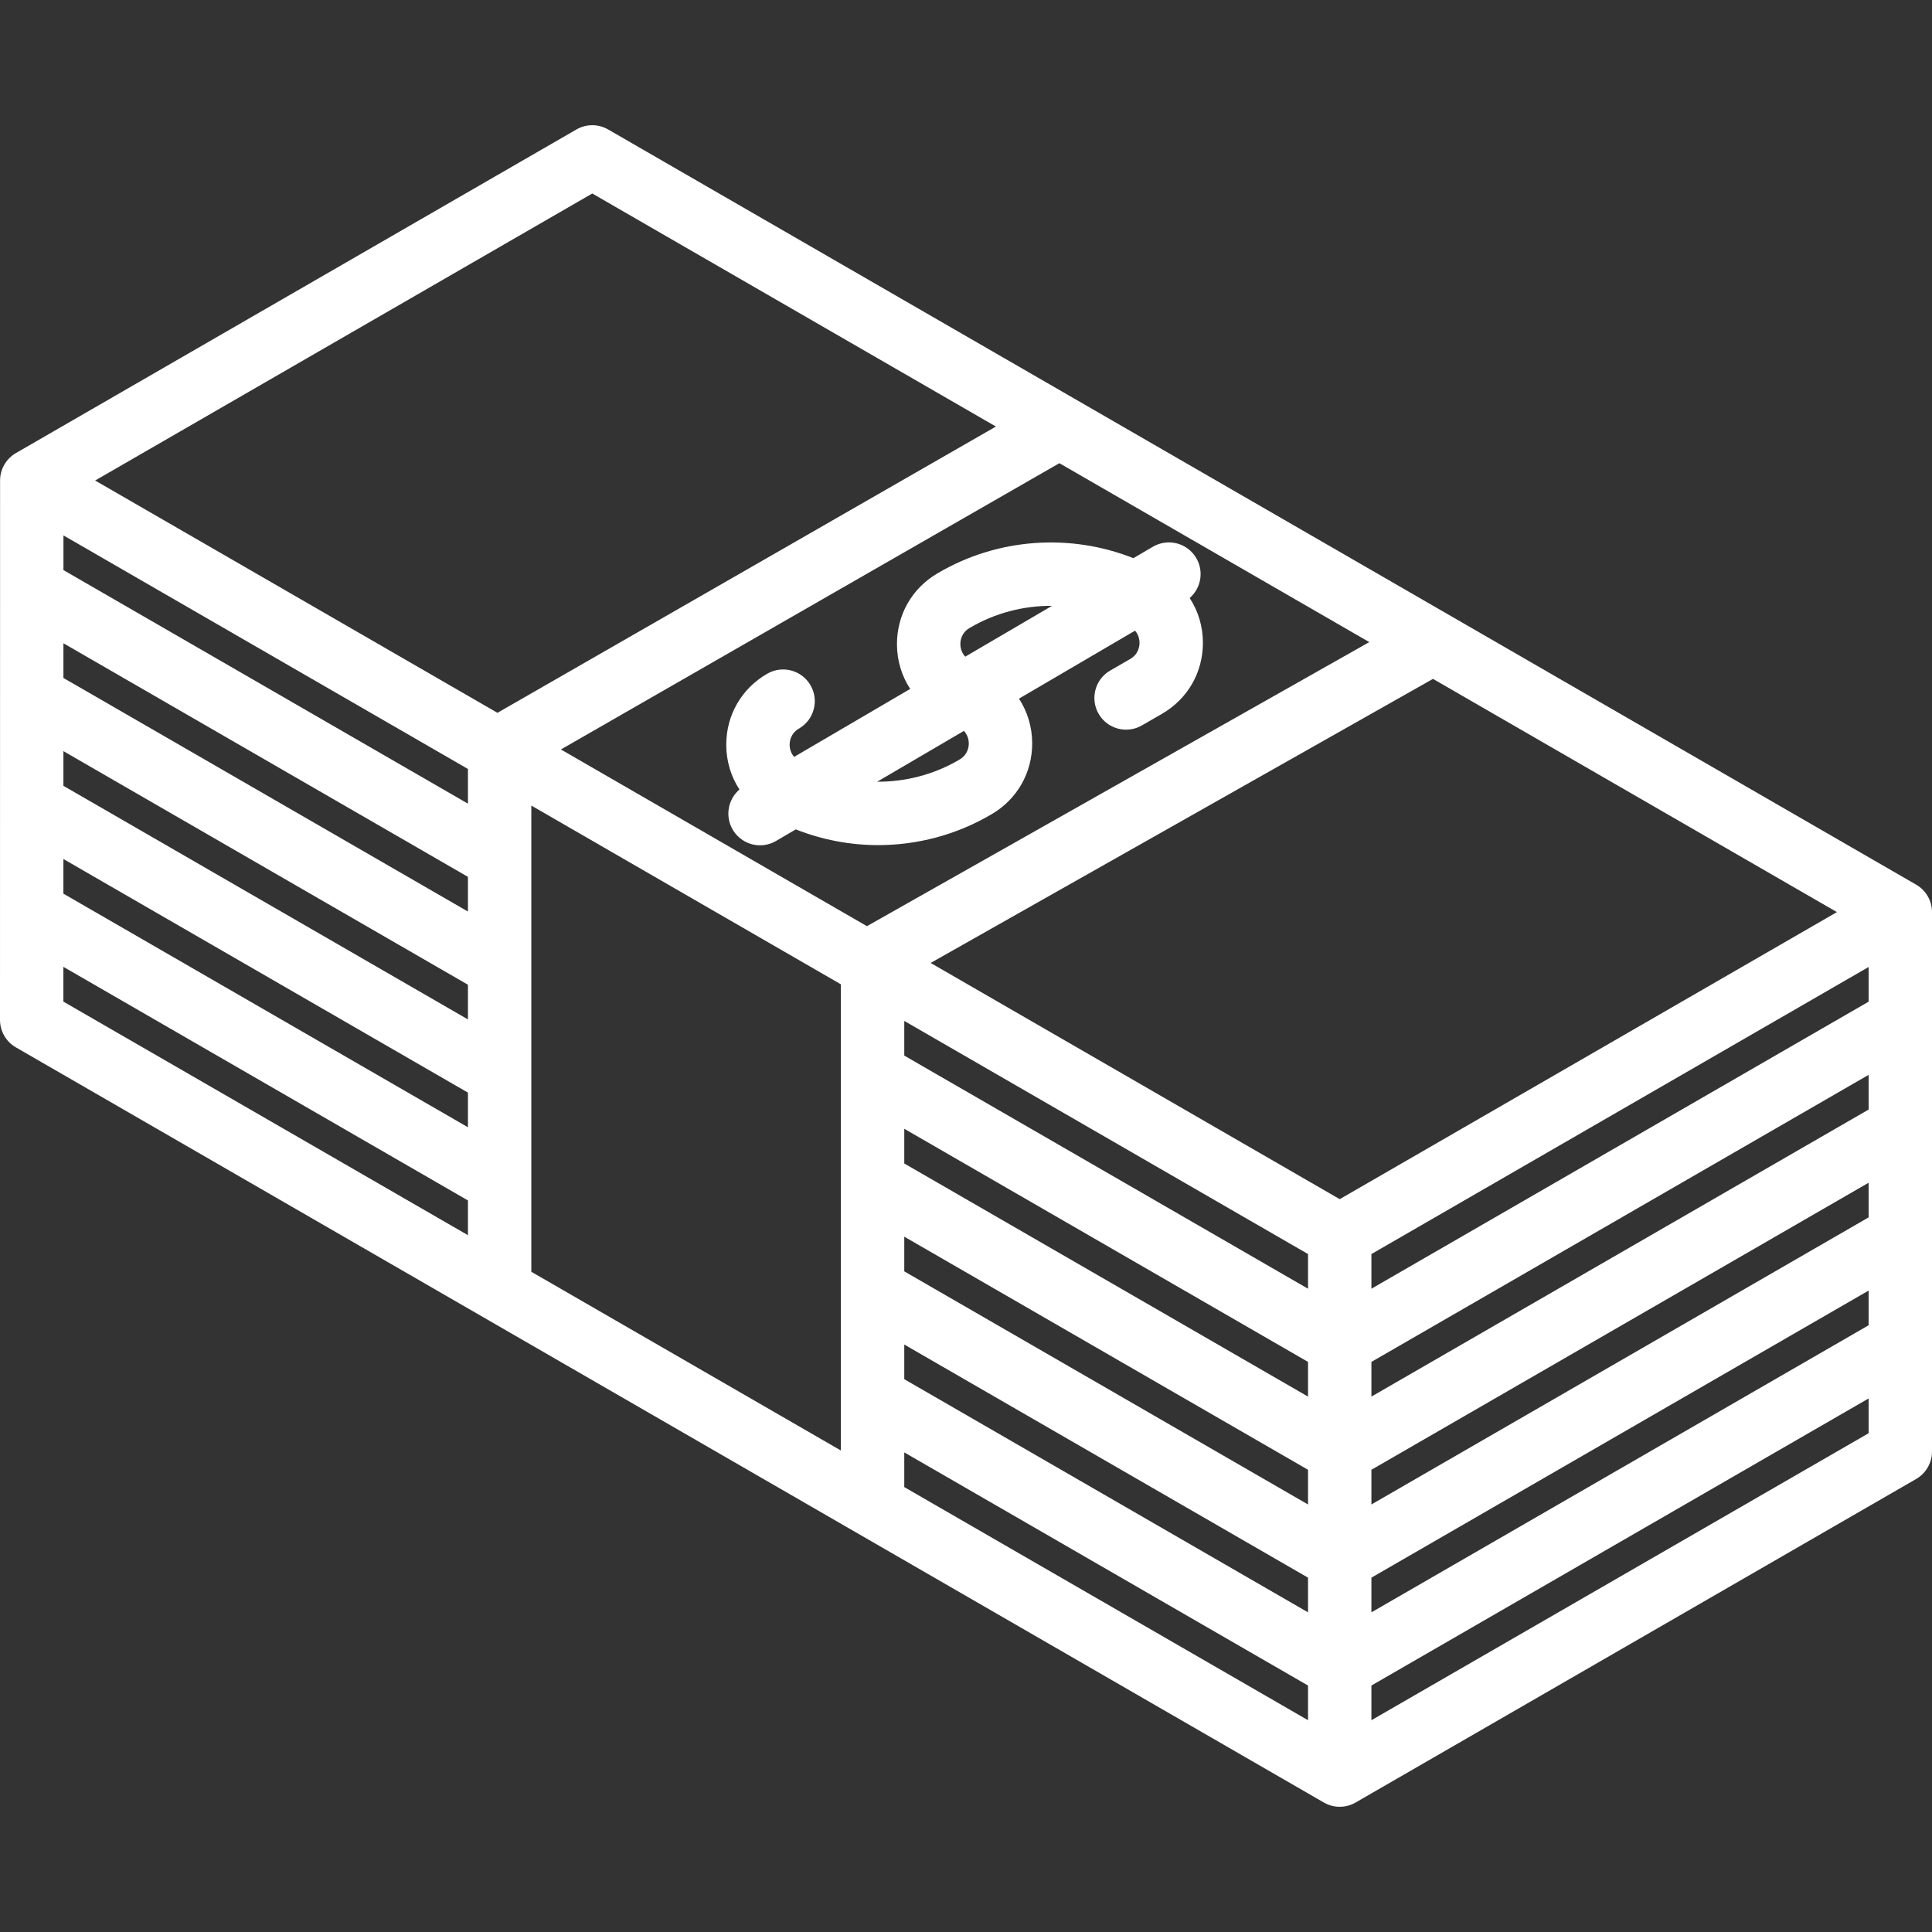 <?xml version="1.0" encoding="iso-8859-1"?>
<!-- Generator: Adobe Illustrator 18.0.0, SVG Export Plug-In . SVG Version: 6.00 Build 0)  -->
<!DOCTYPE svg PUBLIC "-//W3C//DTD SVG 1.1//EN" "http://www.w3.org/Graphics/SVG/1.1/DTD/svg11.dtd">
<svg version="1.1" id="Capa_1" xmlns="http://www.w3.org/2000/svg" xmlns:xlink="http://www.w3.org/1999/xlink" x="0px" y="0px"
	 viewBox="0 0 457.223 457.223" style="enable-background:new 0 0 457.223 457.223;" xml:space="preserve">
<rect x="0" y="0" width="457.223" height="457.223" fill="#333333" stroke="none"/>
<g>
	<path fill="#FFFFFF" d="M453.473,209.361L143.917,30.638c-2.32-1.34-5.18-1.34-7.5,0L3.768,107.223c-2.32,1.339-3.75,3.815-3.75,6.494L0,241.367
		c0,2.68,1.429,5.156,3.75,6.496l309.556,178.722c1.16,0.67,2.455,1.005,3.75,1.005s2.589-0.335,3.749-1.004l132.667-76.573
		c2.321-1.339,3.751-3.816,3.751-6.496V215.856C457.223,213.176,455.793,210.7,453.473,209.361z M110.742,292.314l-95.741-55.276
		l0.001-8.228l95.74,55.284V292.314z M110.742,266.774L15.004,211.49l0.001-8.198l95.737,55.283V266.774z M110.742,241.254
		l-95.734-55.281l0.001-8.208l95.733,55.281V241.254z M110.742,215.724l-95.731-55.279l0.001-8.209l95.73,55.279V215.724z
		 M110.742,190.193l-95.728-55.277l0.001-8.208l95.727,55.274V190.193z M22.517,113.719l117.65-67.926l95.526,55.152
		l-117.969,67.748L22.517,113.719z M199.003,343.272l-73.261-42.297V190.644l73.261,42.302V343.272z M132.744,177.366
		l117.969-67.749l73.334,42.34l-118.88,67.228L132.744,177.366z M309.556,407.1l-95.553-55.168v-8.215l95.553,55.18V407.1z
		 M309.556,381.575l-95.553-55.18v-8.2l95.553,55.171V381.575z M309.556,356.046l-95.553-55.171v-8.209l95.553,55.171V356.046z
		 M309.556,330.516l-95.553-55.171v-8.21l95.553,55.171V330.516z M309.556,304.986l-95.553-55.171v-8.208l95.553,55.174V304.986z
		 M317.056,283.791l-96.812-55.901l118.881-67.228l95.598,55.193L317.056,283.791z M442.223,339.186l-117.667,67.915v-8.208
		l117.667-67.938V339.186z M442.223,313.635l-117.667,67.938v-8.21l117.667-67.938V313.635z M442.223,288.104l-117.667,67.938
		v-8.209l117.667-67.929V288.104z M442.223,262.584l-117.667,67.929v-8.21l117.667-67.929V262.584z M442.223,237.055
		l-117.667,67.929v-8.202l117.667-67.935V237.055z"/>
	<path fill="#FFFFFF" d="M281.545,141.525c2.68-2.319,3.417-6.286,1.561-9.454c-2.095-3.575-6.689-4.774-10.263-2.68l-4.617,2.704
		c-14.975-5.933-32.1-4.763-46.199,3.495l-0.157,0.091c-6.053,3.546-9.64,9.851-9.596,16.866c0.024,3.834,1.137,7.439,3.131,10.49
		l-27.47,16.091c-0.929-1.06-1.06-2.292-1.062-2.873c-0.002-0.768,0.208-2.676,2.203-3.828c3.587-2.071,4.816-6.658,2.745-10.245
		c-2.071-3.587-6.659-4.815-10.245-2.745c-6.096,3.52-9.723,9.824-9.702,16.863c0.011,3.857,1.123,7.482,3.126,10.549
		c-2.712,2.314-3.467,6.303-1.602,9.487c1.396,2.383,3.903,3.71,6.478,3.71c1.288,0,2.593-0.332,3.784-1.03l4.668-2.734
		c6.248,2.474,12.865,3.722,19.486,3.722c9.251,0,18.502-2.414,26.724-7.234l0.145-0.084c6.051-3.548,9.637-9.853,9.591-16.867
		c-0.025-3.83-1.136-7.43-3.127-10.477l27.467-16.09c0.928,1.059,1.059,2.292,1.062,2.872c0.002,0.768-0.207,2.677-2.202,3.829
		l-4.733,2.733c-3.587,2.071-4.816,6.658-2.745,10.245c2.072,3.588,6.661,4.816,10.245,2.745l4.733-2.733
		c6.098-3.521,9.725-9.825,9.702-16.866C284.665,148.218,283.552,144.593,281.545,141.525z M227.274,152.452
		c-0.005-0.765,0.198-2.668,2.171-3.825l0.157-0.092c5.953-3.487,12.659-5.2,19.361-5.157l-20.531,12.027
		C227.429,154.33,227.278,153.048,227.274,152.452z M229.275,175.916c0.005,0.765-0.197,2.668-2.179,3.83l-0.145,0.084
		c-5.954,3.49-12.659,5.206-19.358,5.167l20.531-12.027C229.122,174.044,229.271,175.321,229.275,175.916z"/>
</g>
<g>
</g>
<g>
</g>
<g>
</g>
<g>
</g>
<g>
</g>
<g>
</g>
<g>
</g>
<g>
</g>
<g>
</g>
<g>
</g>
<g>
</g>
<g>
</g>
<g>
</g>
<g>
</g>
<g>
</g>
</svg>

